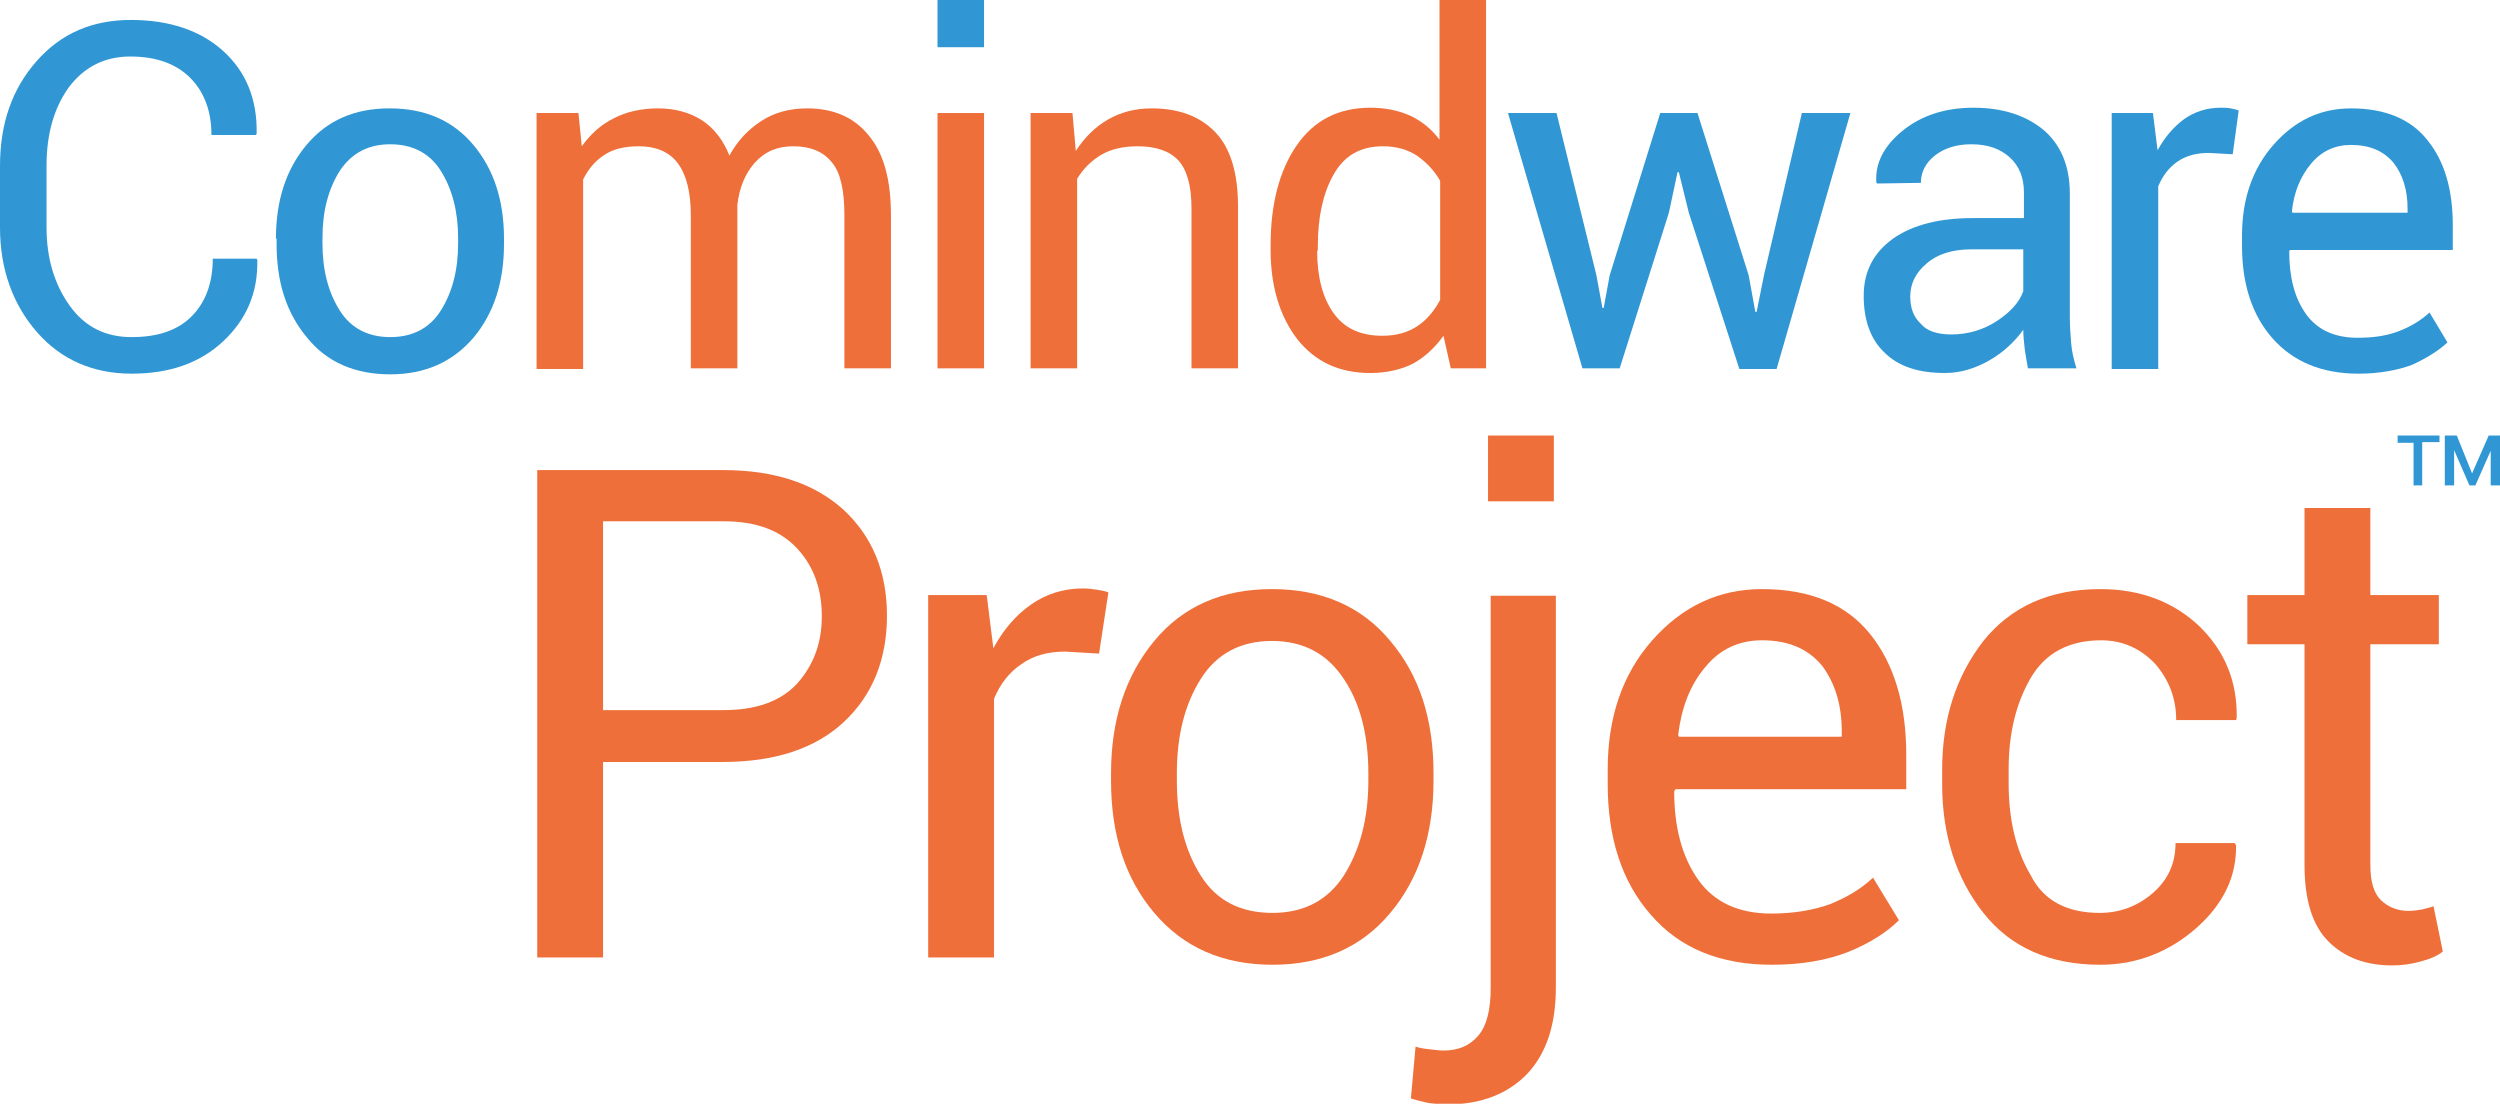 <?xml version="1.0" encoding="utf-8"?>
<!-- Generator: Adobe Illustrator 17.1.0, SVG Export Plug-In . SVG Version: 6.00 Build 0)  -->
<!DOCTYPE svg PUBLIC "-//W3C//DTD SVG 1.1//EN" "http://www.w3.org/Graphics/SVG/1.1/DTD/svg11.dtd">
<svg version="1.1" id="Layer_1" xmlns="http://www.w3.org/2000/svg" xmlns:xlink="http://www.w3.org/1999/xlink" x="0px" y="0px"
	 width="376px" height="166px" viewBox="0 0 376 166" enable-background="new 0 0 376 166" xml:space="preserve">
<g>
	<g>
		<g>
			<path fill="#3097D4" d="M38.6,38.9l0.1,0.2c0.1,4.9-1.6,8.9-5.1,12.2c-3.5,3.3-8.1,4.9-13.8,4.9c-5.8,0-10.6-2.1-14.2-6.2
				S0,40.6,0,34.2V25c0-6.4,1.8-11.6,5.5-15.8s8.4-6.2,14.2-6.2s10.5,1.6,13.9,4.7c3.4,3.1,5.1,7.2,5,12.4l-0.1,0.2h-6.7
				c0-3.6-1.1-6.5-3.2-8.6c-2.1-2.1-5.1-3.2-9-3.2c-3.9,0-7,1.6-9.3,4.7C8.1,16.3,7,20.2,7,24.9v9.3c0,4.7,1.2,8.6,3.5,11.8
				c2.3,3.2,5.4,4.7,9.3,4.7c3.9,0,6.9-1,9-3.1c2.1-2.1,3.2-5,3.2-8.7H38.6z"/>
			<path fill="#3097D4" d="M41.5,35.9c0-5.7,1.5-10.4,4.6-14.1c3.1-3.7,7.2-5.5,12.5-5.5c5.3,0,9.5,1.8,12.6,5.5
				c3.1,3.7,4.6,8.4,4.6,14.1v0.8c0,5.7-1.5,10.4-4.6,14.1c-3.1,3.6-7.2,5.5-12.5,5.5s-9.5-1.8-12.5-5.5c-3.1-3.7-4.6-8.3-4.6-14.1
				V35.9z M48.5,36.6c0,4.1,0.9,7.4,2.6,10.1c1.7,2.7,4.3,4,7.6,4c3.3,0,5.9-1.3,7.6-4c1.7-2.7,2.6-6,2.6-10.1v-0.8
				c0-4-0.9-7.4-2.6-10.1c-1.7-2.7-4.3-4-7.6-4c-3.3,0-5.8,1.3-7.6,4c-1.7,2.7-2.6,6-2.6,10.1V36.6z"/>
			<path fill="#EE6F39" d="M87,17l0.5,5c1.3-1.8,2.8-3.2,4.8-4.2c1.9-1,4.2-1.5,6.7-1.5c2.5,0,4.7,0.6,6.6,1.8
				c1.8,1.2,3.2,3,4.1,5.3c1.2-2.2,2.8-3.9,4.8-5.2c2-1.3,4.3-1.9,6.9-1.9c3.9,0,7,1.3,9.2,4c2.3,2.7,3.4,6.7,3.4,12.1v23h-7V32.4
				c0-3.8-0.6-6.5-1.9-8c-1.3-1.6-3.2-2.4-5.8-2.4c-2.4,0-4.3,0.8-5.8,2.5c-1.5,1.7-2.3,3.8-2.6,6.3V31v24.4h-7V32.4
				c0-3.6-0.7-6.2-2-7.9c-1.3-1.7-3.3-2.5-5.8-2.5c-2.1,0-3.9,0.4-5.2,1.3c-1.4,0.9-2.4,2.1-3.2,3.7v28.5h-7V17H87z"/>
			<path fill="#EE6F39" d="M148,55.4h-7V17h7V55.4z"/>
			<path fill="#EE6F39" d="M161.3,17l0.5,5.7c1.3-2,2.9-3.6,4.8-4.7c1.9-1.1,4.1-1.7,6.6-1.7c4.1,0,7.3,1.2,9.6,3.6
				c2.3,2.4,3.4,6.2,3.4,11.2v24.3h-7V31.3c0-3.4-0.7-5.8-2-7.2c-1.3-1.4-3.4-2.1-6.1-2.1c-2.1,0-4,0.4-5.5,1.3
				c-1.5,0.9-2.7,2.1-3.6,3.6v28.5h-7V17H161.3z"/>
			<path fill="#EE6F39" d="M191.1,36.9c0-6.2,1.3-11.2,3.9-15c2.6-3.8,6.3-5.7,11.1-5.7c2.2,0,4.2,0.4,6,1.2c1.7,0.8,3.2,2,4.4,3.6
				V0h7v55.4h-5.3l-1.1-4.9c-1.3,1.8-2.8,3.2-4.6,4.2c-1.8,0.9-4,1.4-6.4,1.4c-4.7,0-8.3-1.7-11-5.1c-2.6-3.4-4-7.9-4-13.4V36.9z
				 M198.1,37.7c0,3.9,0.8,7,2.4,9.3c1.6,2.3,4,3.5,7.4,3.5c2.1,0,3.8-0.5,5.2-1.4s2.6-2.3,3.5-4V27.2c-0.9-1.6-2.1-2.8-3.5-3.8
				c-1.4-0.9-3.1-1.4-5.1-1.4c-3.4,0-5.8,1.4-7.4,4.2c-1.6,2.8-2.4,6.4-2.4,10.8V37.7z"/>
			<path fill="#3097D4" d="M240.1,41.4l0.9,4.9h0.2l0.9-4.9l7.6-24.4h5.6l7.7,24.4l1,5.5h0.2l1.1-5.5L271,17h7.3l-11.1,38.5h-5.6
				L254,32l-1.5-6.1h-0.2L251,32l-7.4,23.4h-5.6L226.8,17h7.3L240.1,41.4z"/>
			<path fill="#3097D4" d="M305,55.4c-0.2-1.2-0.4-2.2-0.5-3.1c-0.1-0.9-0.2-1.8-0.2-2.7c-1.3,1.8-3,3.4-5.1,4.6
				c-2.1,1.2-4.3,1.9-6.7,1.9c-4,0-7-1-9.1-3.1c-2.1-2-3.1-4.9-3.1-8.5c0-3.7,1.5-6.5,4.4-8.6c3-2.1,7-3.1,12.1-3.1h7.6v-3.8
				c0-2.3-0.7-4-2.1-5.3c-1.4-1.3-3.3-2-5.8-2c-2.3,0-4.1,0.6-5.5,1.7c-1.4,1.1-2.1,2.5-2.1,4.1l-6.6,0.1l-0.1-0.2
				c-0.2-2.8,1.1-5.4,3.9-7.7c2.8-2.3,6.4-3.5,10.7-3.5c4.3,0,7.8,1.1,10.5,3.3c2.6,2.2,4,5.4,4,9.6v18.5c0,1.4,0.1,2.7,0.2,4
				c0.1,1.3,0.4,2.5,0.8,3.8H305z M293.5,50.3c2.5,0,4.8-0.7,6.8-2c2-1.3,3.4-2.8,4-4.5v-6.3h-7.8c-2.8,0-5.1,0.7-6.7,2.1
				c-1.7,1.4-2.5,3.1-2.5,5c0,1.7,0.5,3.1,1.6,4.1C289.8,49.8,291.4,50.3,293.5,50.3z"/>
			<path fill="#3097D4" d="M335.8,23.2l-3.6-0.2c-1.8,0-3.4,0.4-4.7,1.3c-1.3,0.9-2.2,2.1-2.9,3.7v27.5h-7V17h6.2l0.7,5.6
				c1.1-2,2.4-3.5,4-4.7c1.6-1.1,3.4-1.7,5.5-1.7c0.5,0,1,0,1.5,0.1c0.5,0.1,0.9,0.2,1.2,0.3L335.8,23.2z"/>
			<path fill="#3097D4" d="M354.7,56.2c-5.5,0-9.8-1.8-12.9-5.3c-3.1-3.5-4.6-8.2-4.6-13.9v-1.6c0-5.5,1.6-10.1,4.8-13.7
				c3.2-3.6,7-5.4,11.6-5.4c5.1,0,9,1.6,11.5,4.8c2.6,3.2,3.8,7.5,3.8,12.8v3.7h-24.5l-0.1,0.2c0,3.9,0.8,7,2.5,9.4
				c1.7,2.4,4.3,3.6,7.8,3.6c2.4,0,4.4-0.3,6.2-1c1.8-0.7,3.3-1.6,4.6-2.8l2.7,4.5c-1.4,1.3-3.2,2.4-5.4,3.4
				C360.5,55.7,357.8,56.2,354.7,56.2z M353.6,21.8c-2.4,0-4.4,0.9-6,2.8c-1.6,1.9-2.6,4.3-2.9,7.2l0.1,0.2h17.3v-0.6
				c0-2.8-0.7-5.1-2.1-6.9C358.5,22.7,356.4,21.8,353.6,21.8z"/>
			<rect x="141" fill="#3097D4" width="7" height="7.1"/>
		</g>
		<path fill="#EE6F39" d="M90.7,114.6V144h-9.9V70.7h27.9c7.8,0,13.8,2,18.2,6c4.3,4,6.5,9.3,6.5,15.9c0,6.6-2.2,12-6.5,16
			c-4.3,4-10.4,6-18.2,6H90.7z M90.7,106.8h18.1c4.9,0,8.6-1.3,11.1-4c2.4-2.7,3.7-6,3.7-10.1c0-4.1-1.2-7.5-3.7-10.2
			c-2.5-2.7-6.1-4.1-11.1-4.1H90.7V106.8z"/>
		<path fill="#EE6F39" d="M165.3,98.3l-5.1-0.3c-2.6,0-4.8,0.6-6.6,1.9c-1.8,1.2-3.2,3-4.1,5.2V144h-9.9V89.5h8.8l1,8
			c1.5-2.8,3.4-5,5.7-6.6c2.3-1.6,4.9-2.4,7.8-2.4c0.7,0,1.4,0.1,2.1,0.2c0.7,0.1,1.2,0.2,1.7,0.4L165.3,98.3z"/>
		<path fill="#EE6F39" d="M167.1,116.3c0-8.1,2.2-14.7,6.5-19.9c4.3-5.2,10.2-7.8,17.7-7.8c7.5,0,13.5,2.6,17.8,7.8
			c4.4,5.2,6.5,11.8,6.5,19.9v1.1c0,8.1-2.2,14.8-6.5,19.9c-4.3,5.2-10.3,7.8-17.7,7.8c-7.5,0-13.4-2.6-17.8-7.8
			c-4.4-5.2-6.5-11.8-6.5-19.9V116.3z M177,117.4c0,5.8,1.2,10.5,3.6,14.3c2.4,3.8,6,5.6,10.8,5.6c4.7,0,8.3-1.9,10.7-5.6
			c2.4-3.8,3.7-8.5,3.7-14.3v-1.1c0-5.7-1.2-10.5-3.7-14.2c-2.5-3.8-6.1-5.7-10.8-5.7c-4.7,0-8.3,1.9-10.7,5.7
			c-2.4,3.8-3.6,8.5-3.6,14.2V117.4z"/>
		<path fill="#EE6F39" d="M234,89.5v59c0,5.6-1.4,9.9-4.3,13c-2.9,3-6.9,4.6-12,4.6c-1,0-2-0.1-2.8-0.2c-0.9-0.2-1.8-0.4-2.7-0.7
			l0.7-7.8c0.5,0.2,1.1,0.3,2,0.4c0.9,0.1,1.6,0.2,2.2,0.2c2.2,0,3.9-0.7,5.2-2.2c1.3-1.5,1.9-3.9,1.9-7.2v-59H234z M233.7,75.4
			h-9.9v-9.9h9.9V75.4z"/>
		<path fill="#EE6F39" d="M266.5,145.1c-7.8,0-13.9-2.5-18.2-7.5c-4.4-5-6.5-11.6-6.5-19.7v-2.2c0-7.8,2.2-14.3,6.7-19.4
			c4.5-5.1,10-7.7,16.5-7.7c7.3,0,12.7,2.3,16.3,6.8c3.6,4.5,5.4,10.6,5.4,18.1v5.2H252l-0.2,0.3c0,5.5,1.2,9.9,3.6,13.3
			c2.4,3.4,6.1,5.1,11,5.1c3.3,0,6.3-0.5,8.8-1.4c2.5-1,4.7-2.3,6.5-4l3.9,6.4c-1.9,1.9-4.5,3.5-7.7,4.8
			C274.8,144.4,271,145.1,266.5,145.1z M265,96.3c-3.4,0-6.3,1.3-8.5,4c-2.3,2.7-3.6,6.1-4.1,10.2l0.1,0.3h24.5V110
			c0-4-1-7.2-2.9-9.8C272,97.6,269,96.3,265,96.3z"/>
		<path fill="#EE6F39" d="M315.8,137.3c3,0,5.7-1,8-3c2.3-2,3.4-4.5,3.4-7.5h8.9l0.2,0.3c0.1,4.7-1.9,8.9-6,12.5
			c-4.1,3.6-9,5.5-14.4,5.5c-7.6,0-13.5-2.6-17.6-7.8c-4.1-5.2-6.2-11.7-6.2-19.4v-2.1c0-7.7,2.1-14.1,6.2-19.4
			c4.2-5.2,10-7.8,17.6-7.8c6,0,11,1.9,14.9,5.6c3.9,3.8,5.7,8.4,5.6,13.8l-0.1,0.3h-9c0-3.3-1.1-6.1-3.2-8.5
			c-2.2-2.3-4.9-3.5-8.1-3.5c-4.8,0-8.4,1.9-10.6,5.7c-2.2,3.8-3.3,8.3-3.3,13.7v2.1c0,5.5,1.1,10.1,3.3,13.8
			C307.3,135.4,310.8,137.3,315.8,137.3z"/>
		<path fill="#EE6F39" d="M356.5,76.4v13.1h10.3v7.4h-10.3V130c0,2.6,0.5,4.3,1.6,5.4c1.1,1,2.4,1.6,4.2,1.6c0.6,0,1.2-0.1,1.9-0.2
			c0.7-0.2,1.3-0.3,1.8-0.5l1.4,6.8c-0.7,0.6-1.8,1.1-3.3,1.5c-1.4,0.4-2.9,0.6-4.3,0.6c-4,0-7.2-1.2-9.6-3.6
			c-2.4-2.4-3.6-6.2-3.6-11.5V96.9H338v-7.4h8.6V76.4H356.5z"/>
	</g>
	<g>
		<path fill="#3097D4" d="M366.8,66.5h-2.5V73H363v-6.4h-2.4v-1.1h6.3V66.5z"/>
		<path fill="#3097D4" d="M371.8,71.2L371.8,71.2l2.5-5.7h1.7V73h-1.4v-5.2l0,0l-2.3,5.2h-0.9l-2.3-5.3l0,0V73h-1.4v-7.5h1.8
			L371.8,71.2z"/>
	</g>
</g>
</svg>
